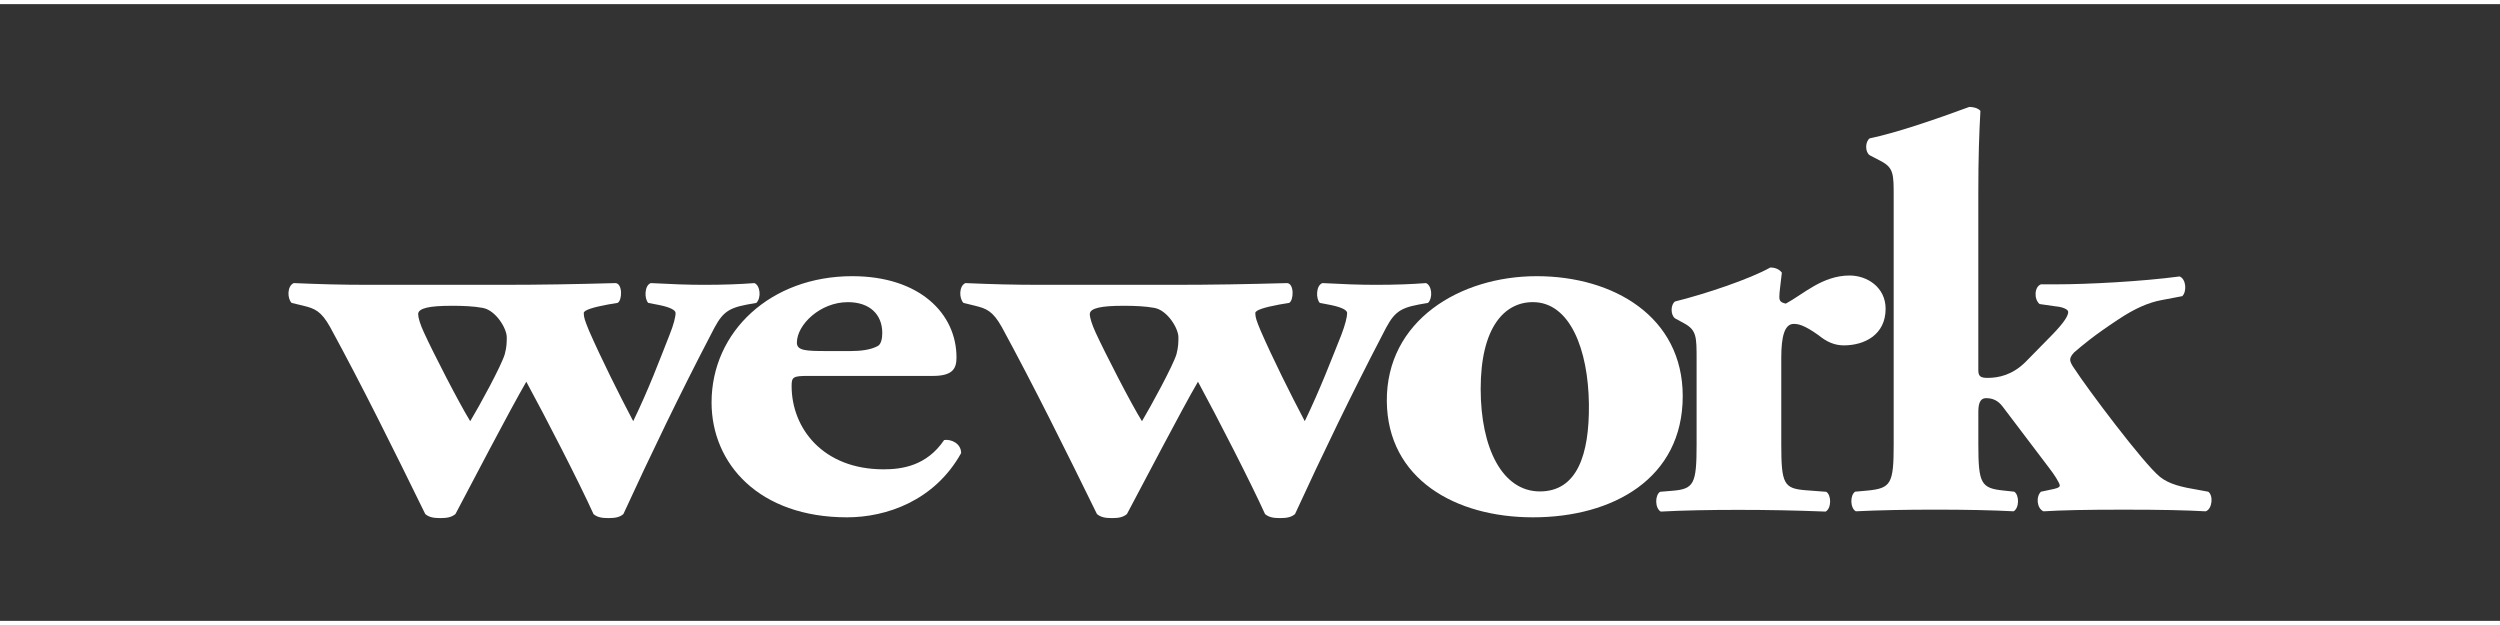 <svg xmlns="http://www.w3.org/2000/svg" height="30" width="120" viewBox="-13.978 -4.981 121.141 29.884"><rect x="-13.978" y="-4.981" width="121.141" height="29.884" fill="#333333" stroke="none"/><g fill="#fff"><path d="M7.892 9.635c.574 0 1.076.021 1.519.102.632.111 1.167.992 1.167 1.422 0 .22 0 .464-.096.82-.157.546-1.228 2.51-1.675 3.249-.537-.871-1.801-3.331-2.237-4.288-.19-.403-.286-.737-.286-.9 0-.302.599-.404 1.607-.404zm-7.162 0c.536.133.849.245 1.289 1.033 1.549 2.842 3.101 5.976 4.61 9.06.19.16.412.195.734.195.31 0 .53-.035.728-.195.718-1.357 2.615-4.999 3.434-6.413.952 1.749 2.591 4.938 3.256 6.413.184.16.412.195.723.195.316 0 .542-.035.725-.195 1.328-2.891 2.776-5.893 4.233-8.684.506-1.006.725-1.276 1.768-1.47l.442-.078c.251-.253.187-.846-.093-.96-.695.055-1.515.084-2.436.084-.788 0-1.541-.029-2.586-.084-.316.114-.316.765-.123.96l.533.103c.542.111.791.249.791.387 0 .191-.096.573-.292 1.058-.499 1.263-.995 2.602-1.761 4.183-.692-1.313-1.574-3.084-2.146-4.396-.187-.461-.25-.629-.25-.845 0-.139.437-.276 1.168-.412l.47-.078c.228-.111.253-.927-.093-.96-2.019.055-3.597.084-5.588.084H3.885c-1.326 0-2.334-.029-3.628-.084-.323.137-.323.738-.104.96z"/><path d="M27.101 9.459c1.069 0 1.673.596 1.673 1.499 0 .275-.063.549-.22.628-.353.192-.857.243-1.298.243h-1.168c-1.015 0-1.452-.019-1.452-.406 0-.876 1.137-1.963 2.464-1.963zm-.033 10.427c1.893 0 4.236-.794 5.527-3.112 0-.465-.479-.686-.823-.634-.853 1.262-2.056 1.42-2.938 1.42-2.934 0-4.453-1.988-4.453-4.036 0-.435.066-.49.794-.49H31.23c.986 0 1.14-.382 1.14-.9 0-2.104-1.769-3.933-5.054-3.933-3.941 0-6.814 2.678-6.814 6.118 0 2.975 2.305 5.567 6.566 5.567zM40.435 9.635c.577 0 1.078.021 1.522.102.632.111 1.167.992 1.167 1.422 0 .22 0 .464-.093.82-.162.546-1.233 2.51-1.673 3.249-.543-.871-1.801-3.331-2.242-4.288-.187-.403-.286-.737-.286-.9 0-.302.596-.404 1.605-.404zm-7.162 0c.541.133.852.245 1.294 1.033 1.544 2.842 3.099 5.976 4.61 9.06.192.16.412.195.728.195.313 0 .53-.035.724-.195.729-1.357 2.619-4.999 3.443-6.413.949 1.749 2.584 4.938 3.249 6.413.191.16.409.195.724.195.319 0 .542-.035.729-.195 1.328-2.891 2.78-5.893 4.235-8.684.505-1.006.723-1.276 1.764-1.47l.446-.078c.249-.253.183-.846-.097-.96-.698.055-1.514.084-2.433.084-.791 0-1.543-.029-2.587-.084-.32.114-.32.765-.126.96l.536.103c.538.111.788.249.788.387 0 .191-.095.573-.281 1.058-.507 1.263-1.012 2.602-1.772 4.183-.693-1.313-1.574-3.084-2.143-4.396-.191-.461-.254-.629-.254-.845 0-.139.438-.276 1.169-.412l.47-.078c.223-.111.256-.927-.093-.96-2.018.055-3.602.084-5.588.084h-6.378c-1.32 0-2.334-.029-3.628-.084-.313.137-.313.738-.093.96l.566.139z"/><path d="M60.302 9.459c1.794 0 2.679 2.288 2.713 4.941.027 2.458-.576 4.231-2.376 4.231-1.823 0-2.869-2.106-2.869-4.969 0-2.971 1.142-4.204 2.533-4.204zm0 10.427c3.878 0 7.259-1.882 7.259-5.873 0-3.848-3.352-5.812-7.074-5.812-3.727 0-7.295 2.155-7.265 6.062.037 3.764 3.316 5.623 7.08 5.623z"/><path d="M72.941 10.514c.194 0 .474.029 1.197.545.405.331.785.495 1.23.495 1.009 0 2.024-.518 2.024-1.775 0-1.032-.884-1.61-1.743-1.61-1.322 0-2.234.9-3.092 1.361-.25-.051-.315-.133-.315-.326 0-.244.065-.624.122-1.174-.122-.162-.317-.249-.56-.249-.982.554-3.159 1.287-4.617 1.646-.22.159-.22.652 0 .817l.45.246c.596.328.596.654.596 1.748v4.12c0 1.909-.127 2.155-1.17 2.241l-.6.05c-.254.164-.254.795.033.959 1.044-.059 2.433-.083 3.727-.083 1.481 0 2.747.024 4.264.083.284-.164.284-.795.029-.959l-1.01-.076c-1.042-.087-1.17-.305-1.17-2.215v-4.203c0-1.036.16-1.642.606-1.642"/><path d="M85.328 18.559l-.409.086c-.256.245-.194.815.123.95.884-.054 2.017-.08 3.888-.08 1.831 0 2.996.026 3.972.08.317-.105.382-.761.125-.95l-.469-.086c-.819-.135-1.418-.276-1.861-.625-.793-.627-3.572-4.343-4.132-5.216-.163-.217-.23-.38-.23-.464 0-.08.033-.189.188-.356.444-.378.926-.794 2.121-1.585.849-.569 1.517-.841 2.116-.952l1.006-.192c.226-.213.196-.823-.127-.955-1.859.248-4.48.382-5.967.382h-.754c-.315.114-.351.71-.066.955l.792.114c.281.022.596.13.596.269 0 .165-.152.463-.756 1.087l-1.321 1.346c-.635.625-1.297.763-1.834.763-.344 0-.445-.083-.445-.383v-8.569c0-1.722.04-2.871.102-3.988C81.862.05 81.634 0 81.446 0c-1.614.595-3.535 1.257-4.828 1.523-.224.168-.224.661 0 .816l.536.28c.629.328.629.628.629 1.725v12.004c0 1.91-.126 2.129-1.268 2.242l-.599.054c-.25.16-.25.791.032.95 1.106-.054 2.401-.08 3.853-.08 1.455 0 2.779.026 3.794.08.279-.16.279-.79.029-.95l-.501-.054c-1.11-.113-1.238-.333-1.238-2.242v-1.581c0-.522.16-.655.378-.655.317 0 .571.111.795.402l2.238 2.954c.254.324.536.76.536.878 0 .102-.186.153-.503.211"/></g></svg>